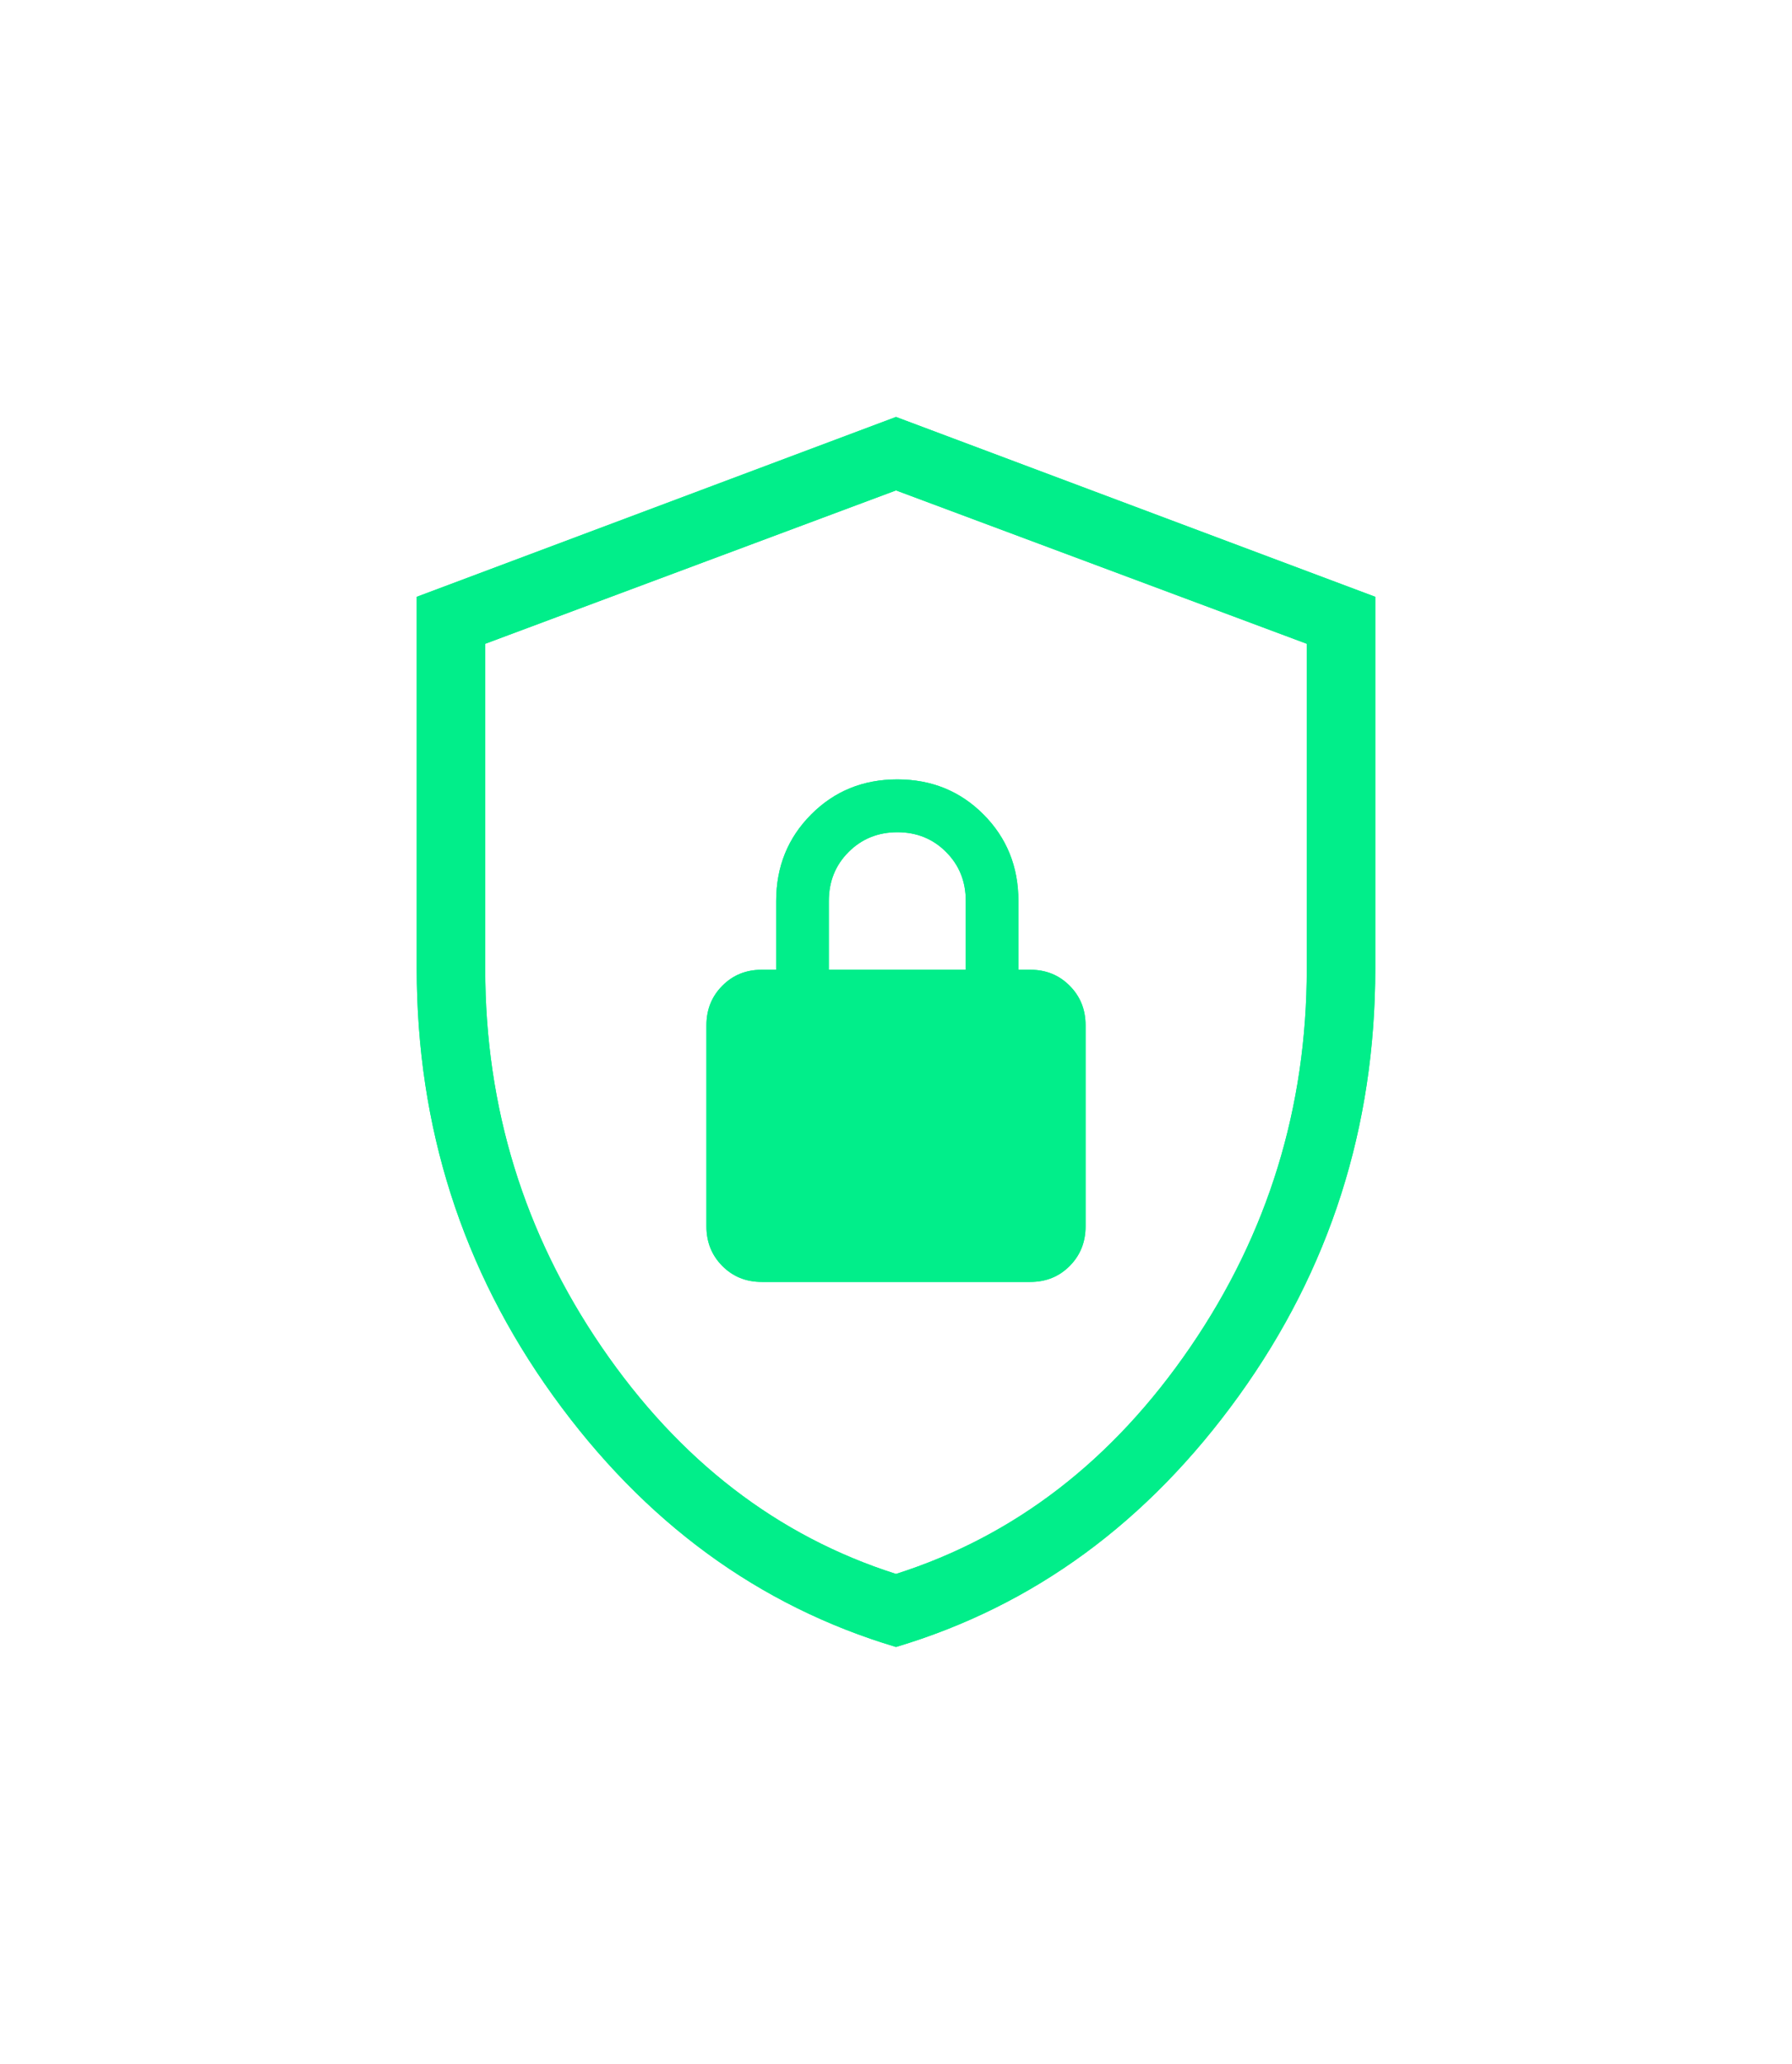 <svg width="86" height="99" viewBox="0 0 86 99" fill="none" xmlns="http://www.w3.org/2000/svg">
    <path d="M43 79C36.4 77.032 30.916 73.017 26.548 66.956C22.183 60.893 20 54.063 20 46.467V28.627L43 20L66 28.627V46.467C66 54.063 63.817 60.892 59.452 66.953C55.084 73.016 49.6 77.032 43 79ZM43 75.497C48.695 73.682 53.405 70.053 57.129 64.61C60.852 59.167 62.714 53.119 62.714 46.467V30.88L43 23.523L23.286 30.88V46.467C23.286 53.119 25.148 59.167 28.871 64.61C32.595 70.053 37.305 73.682 43 75.497ZM36.553 61.49H49.447C50.198 61.49 50.828 61.235 51.336 60.724C51.844 60.212 52.098 59.578 52.098 58.824V49.182C52.098 48.427 51.844 47.795 51.336 47.285C50.828 46.772 50.198 46.516 49.447 46.516H48.875V43.217C48.875 41.572 48.316 40.189 47.199 39.067C46.082 37.946 44.703 37.385 43.062 37.385C41.422 37.385 40.044 37.946 38.929 39.067C37.81 40.189 37.25 41.572 37.25 43.217V46.516H36.553C35.802 46.516 35.172 46.772 34.664 47.285C34.156 47.795 33.902 48.427 33.902 49.182V58.824C33.902 59.578 34.156 60.212 34.664 60.724C35.172 61.235 35.802 61.49 36.553 61.49ZM39.777 46.516V43.217C39.777 42.283 40.092 41.5 40.723 40.868C41.354 40.237 42.134 39.921 43.062 39.919C43.993 39.919 44.774 40.235 45.405 40.868C46.036 41.502 46.35 42.285 46.348 43.217V46.516H39.777Z"
          fill="#01EE8A"/>
    <g filter="url(#filter0_f_220_62)">
        <path d="M43 79C36.4 77.032 30.916 73.017 26.548 66.956C22.183 60.893 20 54.063 20 46.467V28.627L43 20L66 28.627V46.467C66 54.063 63.817 60.892 59.452 66.953C55.084 73.016 49.6 77.032 43 79ZM43 75.497C48.695 73.682 53.405 70.053 57.129 64.61C60.852 59.167 62.714 53.119 62.714 46.467V30.88L43 23.523L23.286 30.88V46.467C23.286 53.119 25.148 59.167 28.871 64.61C32.595 70.053 37.305 73.682 43 75.497ZM36.553 61.49H49.447C50.198 61.49 50.828 61.235 51.336 60.724C51.844 60.212 52.098 59.578 52.098 58.824V49.182C52.098 48.427 51.844 47.795 51.336 47.285C50.828 46.772 50.198 46.516 49.447 46.516H48.875V43.217C48.875 41.572 48.316 40.189 47.199 39.067C46.082 37.946 44.703 37.385 43.062 37.385C41.422 37.385 40.044 37.946 38.929 39.067C37.81 40.189 37.25 41.572 37.25 43.217V46.516H36.553C35.802 46.516 35.172 46.772 34.664 47.285C34.156 47.795 33.902 48.427 33.902 49.182V58.824C33.902 59.578 34.156 60.212 34.664 60.724C35.172 61.235 35.802 61.49 36.553 61.49ZM39.777 46.516V43.217C39.777 42.283 40.092 41.5 40.723 40.869C41.354 40.237 42.134 39.921 43.062 39.919C43.993 39.919 44.774 40.235 45.405 40.869C46.036 41.502 46.35 42.285 46.348 43.217V46.516H39.777Z"
              fill="#01EE8A"/>
    </g>
    <defs>
        <filter id="filter0_f_220_62" x="0" y="0" width="86" height="99" filterUnits="userSpaceOnUse"
                color-interpolation-filters="sRGB">
            <feFlood flood-opacity="0" result="BackgroundImageFix"/>
            <feBlend mode="normal" in="SourceGraphic" in2="BackgroundImageFix" result="shape"/>
            <feGaussianBlur stdDeviation="10" result="effect1_foregroundBlur_220_62"/>
        </filter>
    </defs>
</svg>
